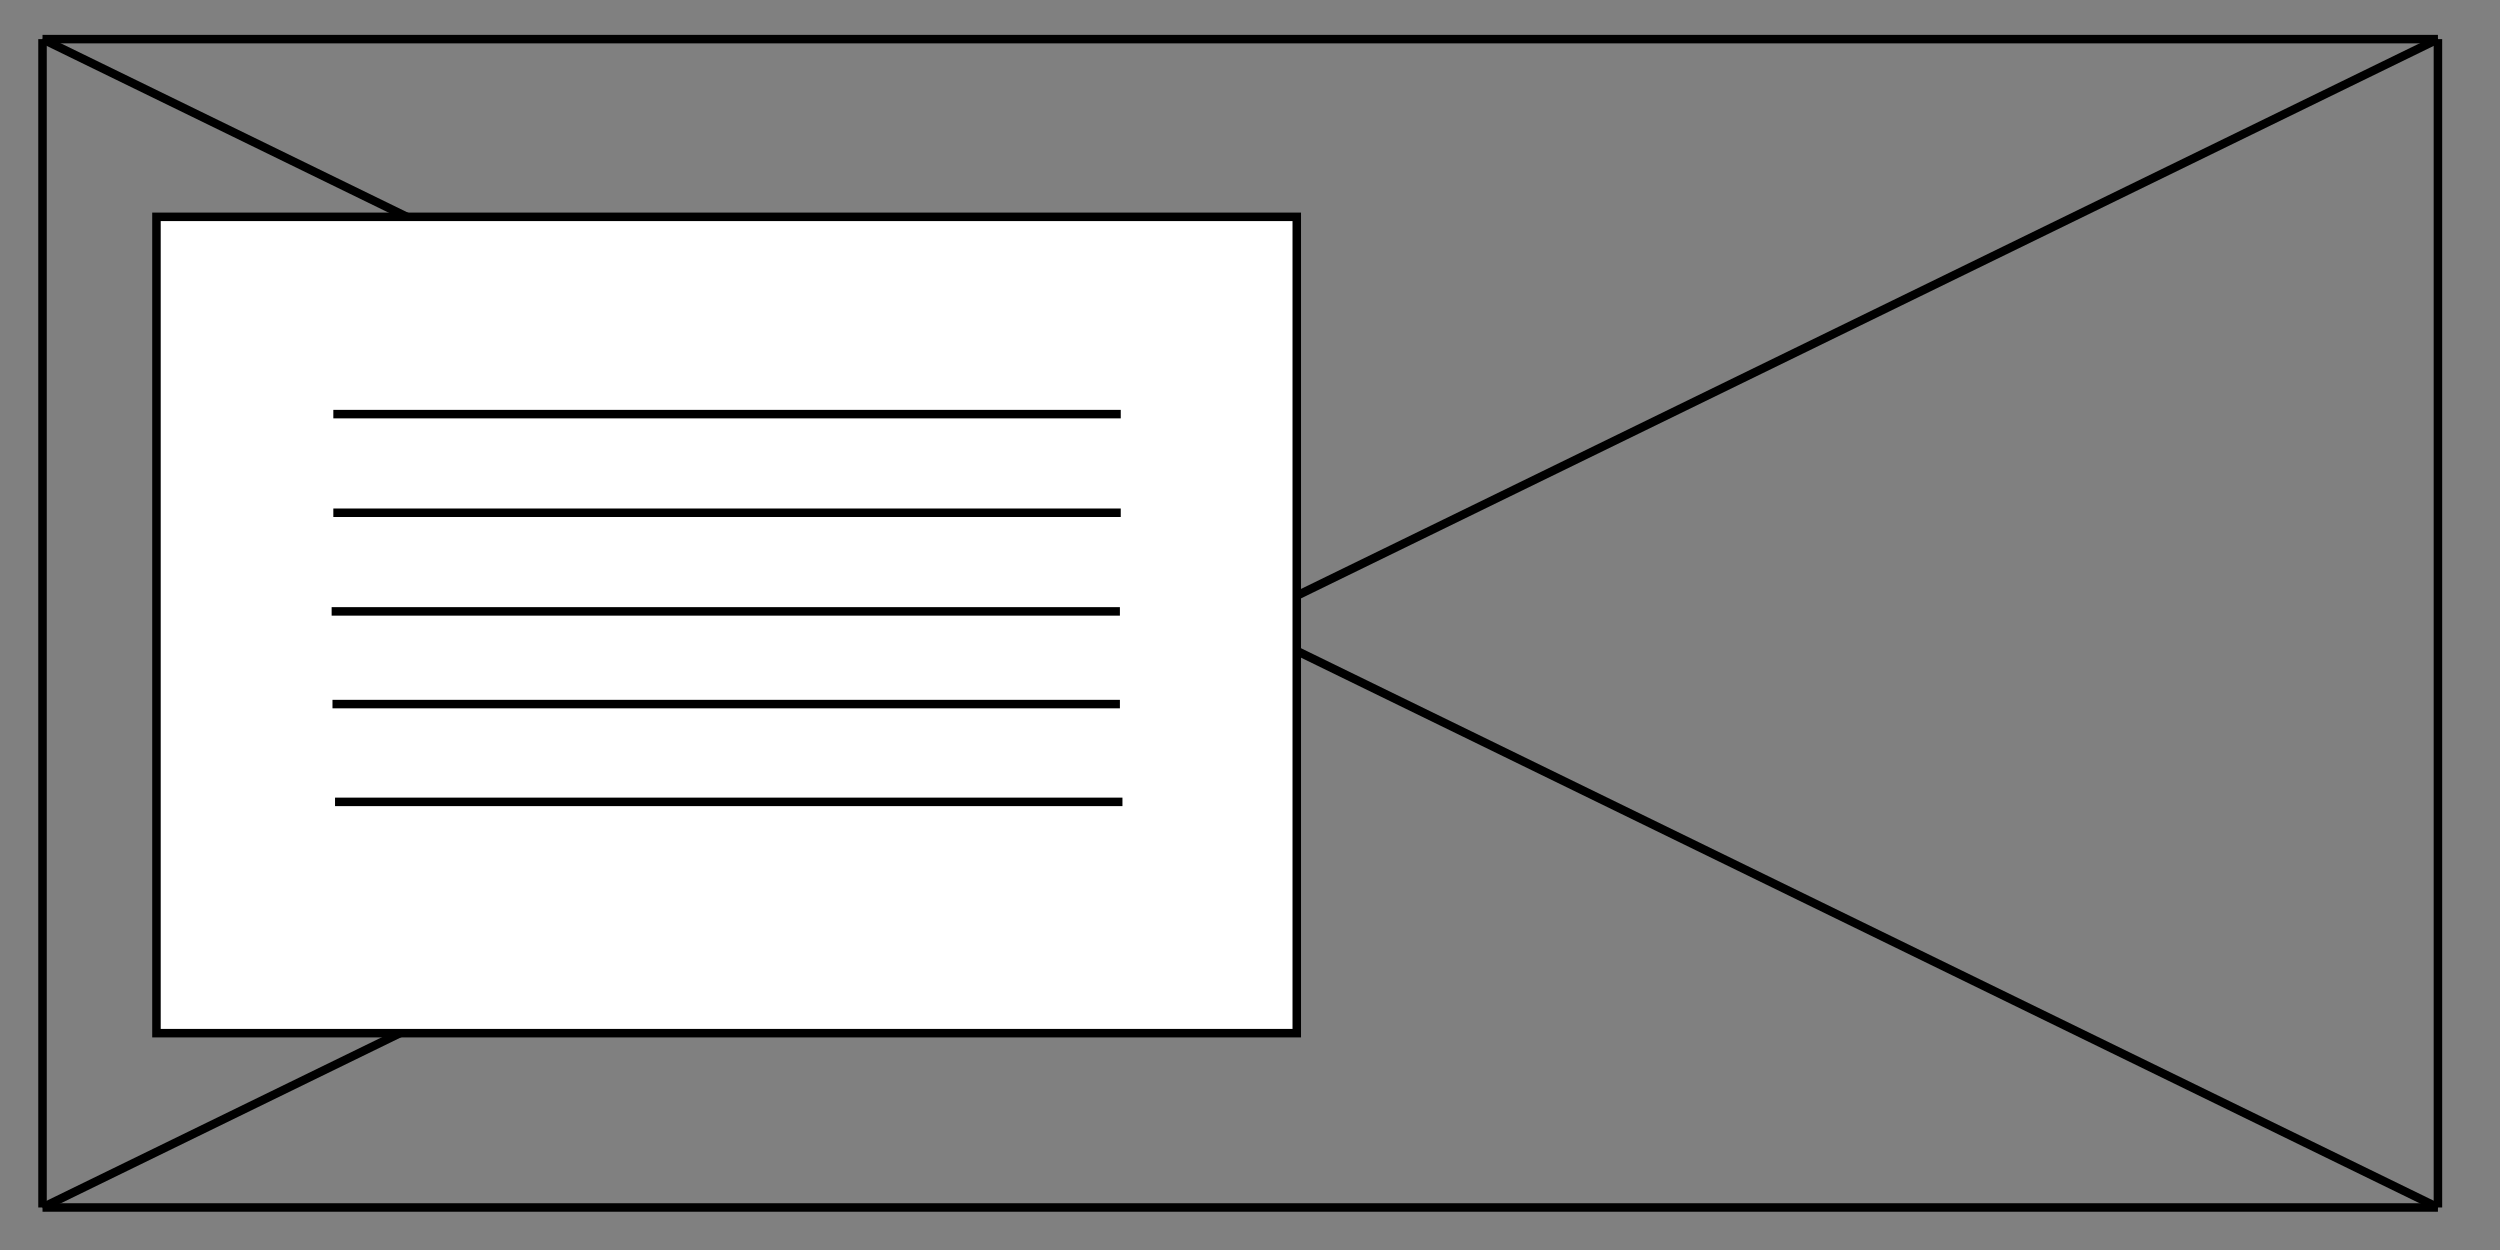<?xml version="1.0" encoding="utf-8"?>
<!-- Generator: Adobe Illustrator 22.0.1, SVG Export Plug-In . SVG Version: 6.00 Build 0)  -->
<svg version="1.1" id="Layer_1" xmlns="http://www.w3.org/2000/svg" xmlns:xlink="http://www.w3.org/1999/xlink" x="0px" y="0px"
	 viewBox="0 0 294 147" style="enable-background:new 0 0 294 147;" xml:space="preserve">
<rect x="0" y="0" width="294" height="147" fill="#808080" stroke="none"/>
<style type="text/css">
	.st0{fill:none;stroke:#000000;stroke-miterlimit:10;}
	.st1{display:none;}
	.st2{display:inline;fill:none;stroke:#000000;stroke-miterlimit:10;}
	.st3{fill:#FFFFFF;stroke:#000000;stroke-miterlimit:10;}
</style>
<line class="st0" x1="5" y1="4.6" x2="5" y2="142"/>
<line class="st0" x1="286.7" y1="142" x2="5" y2="142"/>
<line class="st0" x1="286.7" y1="4.6" x2="5" y2="4.6"/>
<line class="st0" x1="286.7" y1="142" x2="286.7" y2="4.6"/>
<g class="st1">
	<line class="st2" x1="139.1" y1="30.8" x2="139.1" y2="115.8"/>
	<line class="st2" x1="269.2" y1="115.8" x2="269.2" y2="115.8"/>
	<line class="st2" x1="139.1" y1="115.8" x2="140.2" y2="115.8"/>
	<line class="st2" x1="269.2" y1="115.8" x2="139.1" y2="115.8"/>
	<line class="st2" x1="269.2" y1="30.8" x2="269.2" y2="115.8"/>
	<line class="st2" x1="139.1" y1="30.8" x2="269.2" y2="30.8"/>
</g>
<line class="st0" x1="5" y1="4.6" x2="286.7" y2="142"/>
<line class="st0" x1="5" y1="142" x2="286.7" y2="4.6"/>
<rect x="18.4" y="25.5" class="st3" width="134.1" height="96"/>
<g>
	<line class="st0" x1="39.2" y1="48.7" x2="131.8" y2="48.7"/>
	<line class="st0" x1="39.4" y1="94.3" x2="132" y2="94.3"/>
	<line class="st0" x1="39.1" y1="82.8" x2="131.7" y2="82.8"/>
	<line class="st0" x1="39" y1="71.9" x2="131.7" y2="71.9"/>
	<line class="st0" x1="39.2" y1="60.3" x2="131.8" y2="60.3"/>
</g>
</svg>
